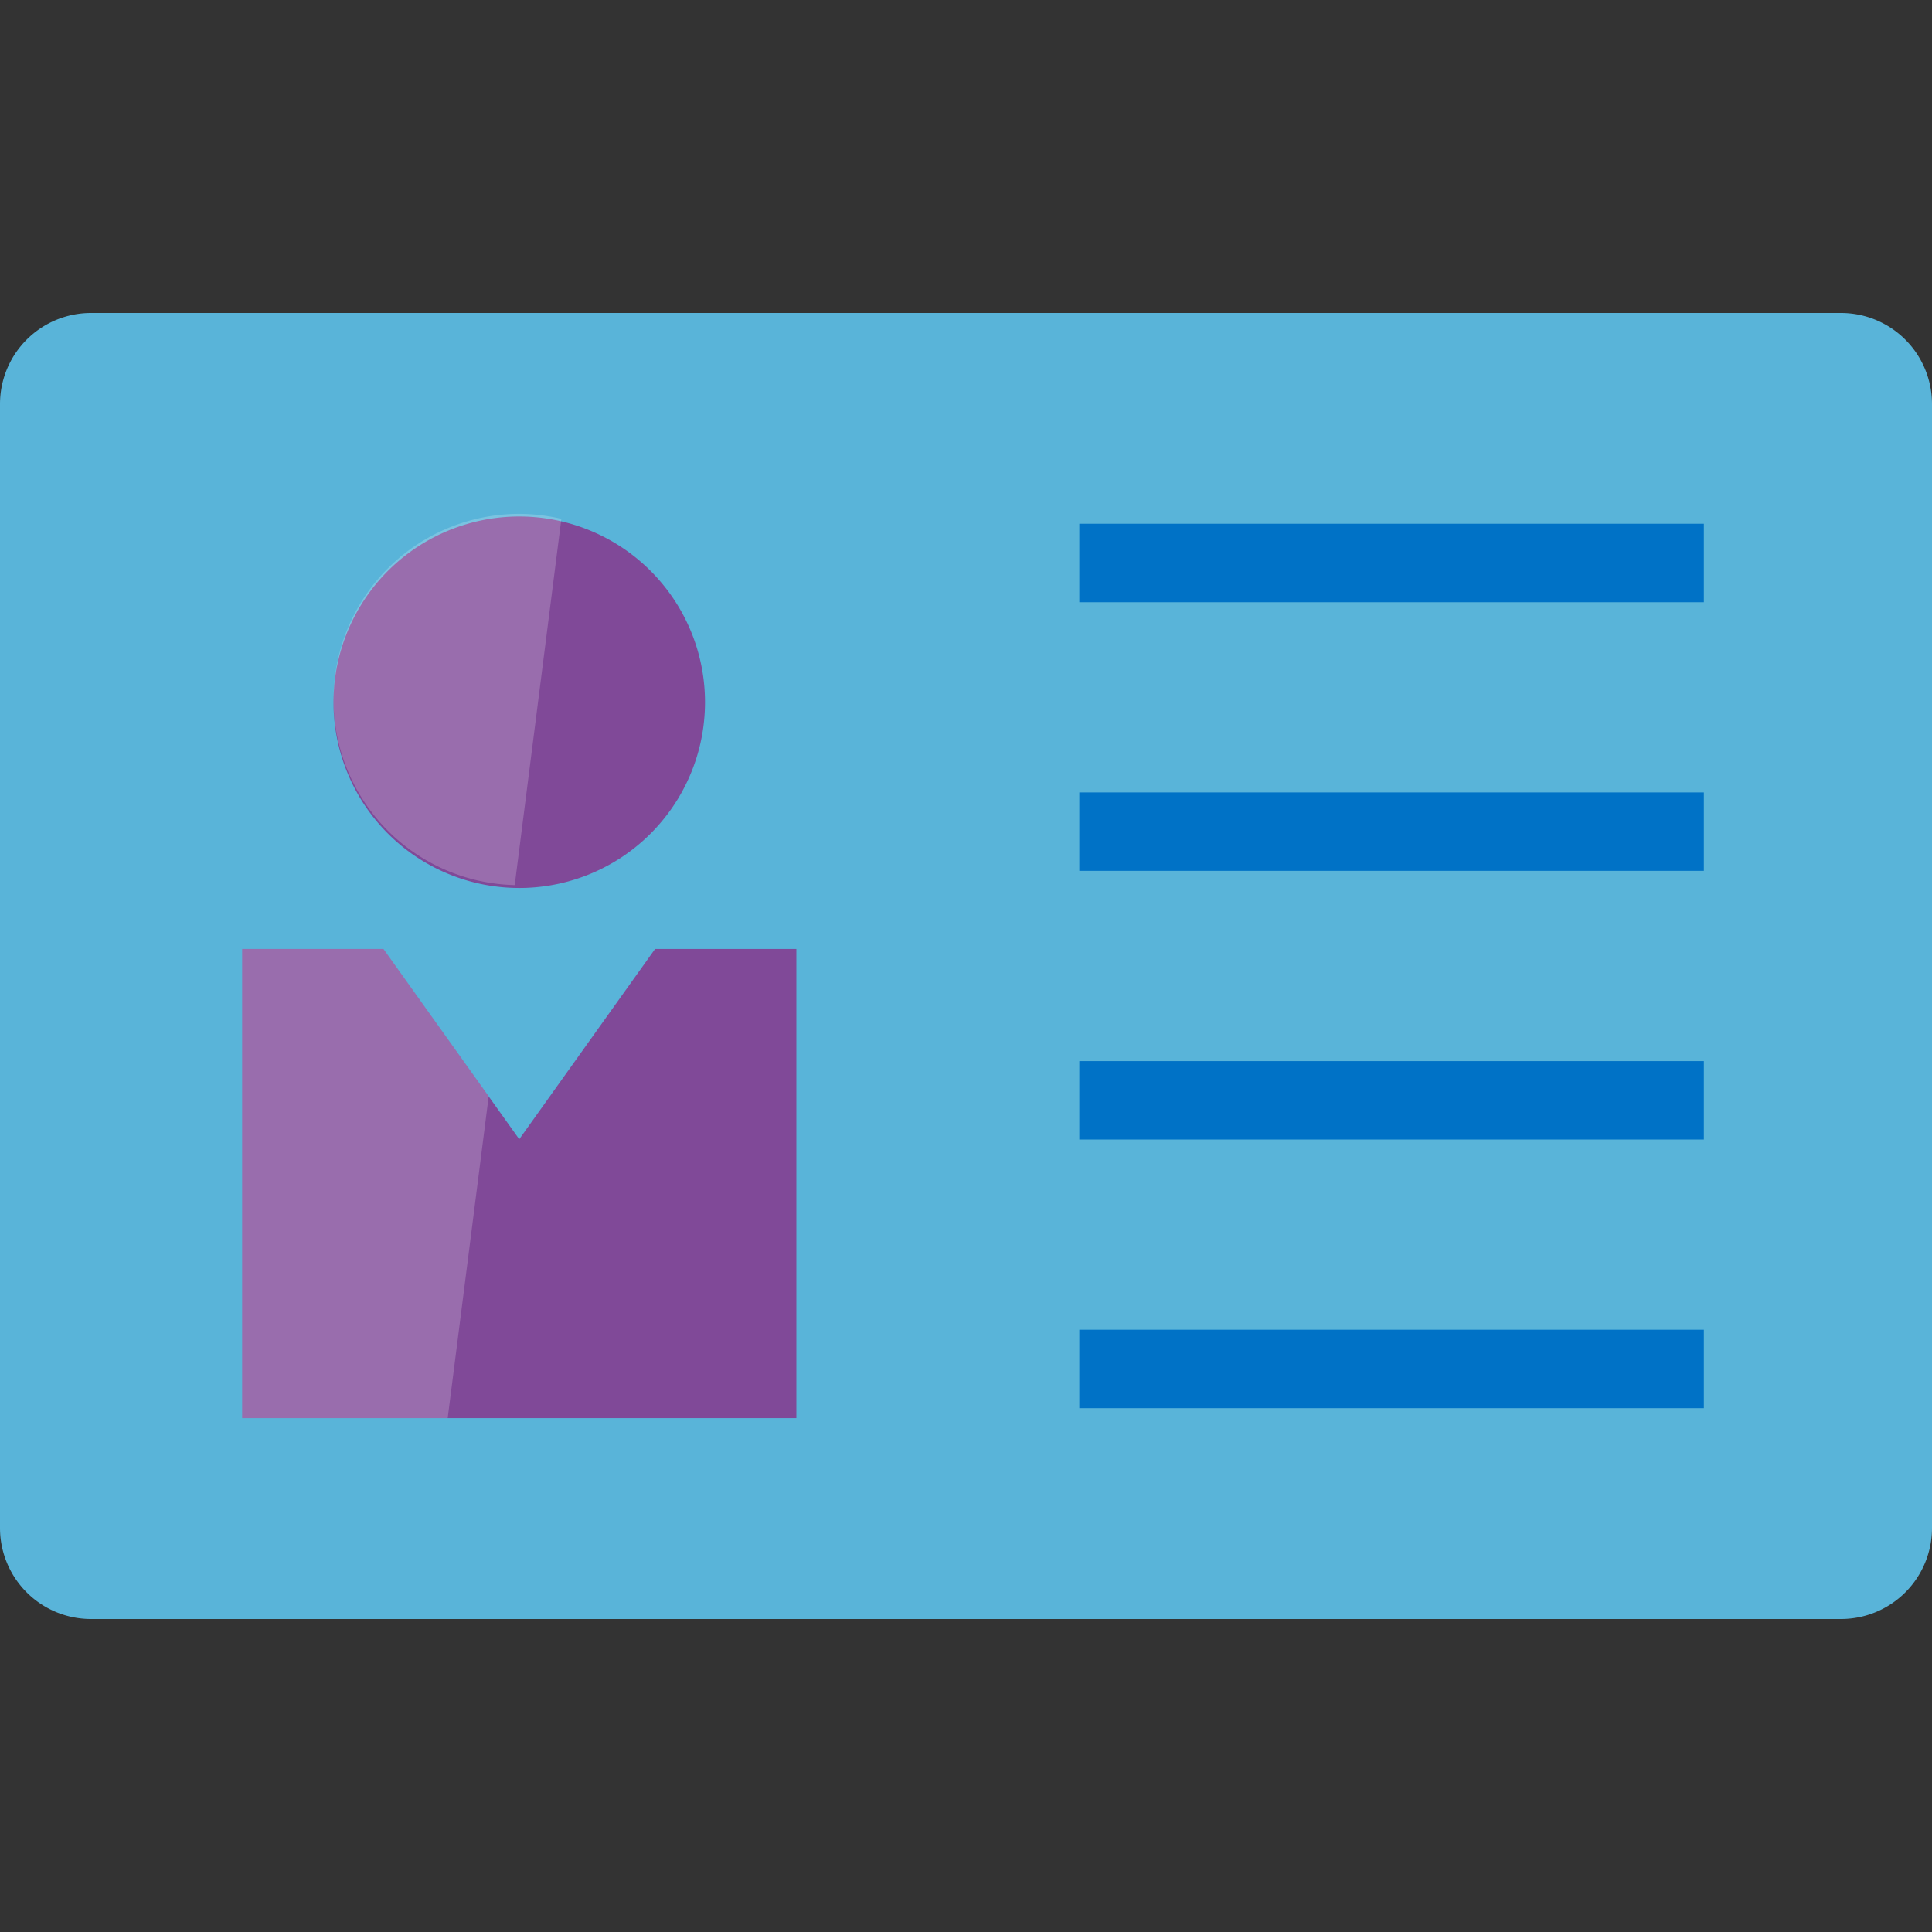 <svg viewBox="0 0 50 50" class="" role="presentation" focusable="false" xmlns="http://www.w3.org/2000/svg" xmlns:xlink="http://www.w3.org/1999/xlink" id="FxSymbol0-25f" data-type="1"><rect x="0" y="0" width="50" height="50" fill="#333333" stroke="none"/><g><title></title><path d="M2.356 41.9h45.288A2.356 2.356 0 0 0 50 39.544V10.456A2.356 2.356 0 0 0 47.644 8.1H2.356A2.356 2.356 0 0 0 0 10.456v29.088A2.356 2.356 0 0 0 2.356 41.9z" class="msportalfx-svg-c15" fill="#59b4d9"></path><path d="M27.933 13.555h16.163v2.03H27.933zm0 6.953h16.163v2.03H27.933zm0 6.953h16.163v2.03H27.933zm0 6.953h16.163v2.03H27.933z" class="msportalfx-svg-c19" fill="#0072c6"></path><path d="M18.245 18.105a4.807 4.807 0 1 1-9.613-.001 4.807 4.807 0 0 1 9.613.001m-1.292 6.454-3.515 4.924-3.514-4.924H6.267v12.142H20.61V24.559z" class="msportalfx-svg-c17" fill="#804998"></path><path opacity=".2" d="M8.632 18.105a4.804 4.804 0 0 0 4.689 4.801l1.207-9.478a4.766 4.766 0 0 0-1.089-.129 4.806 4.806 0 0 0-4.807 4.806m1.293 6.454H6.266v12.142h5.32l1.061-8.326z" class="msportalfx-svg-c01" fill="#ffffff"></path></g><defs>
</defs>
</svg>